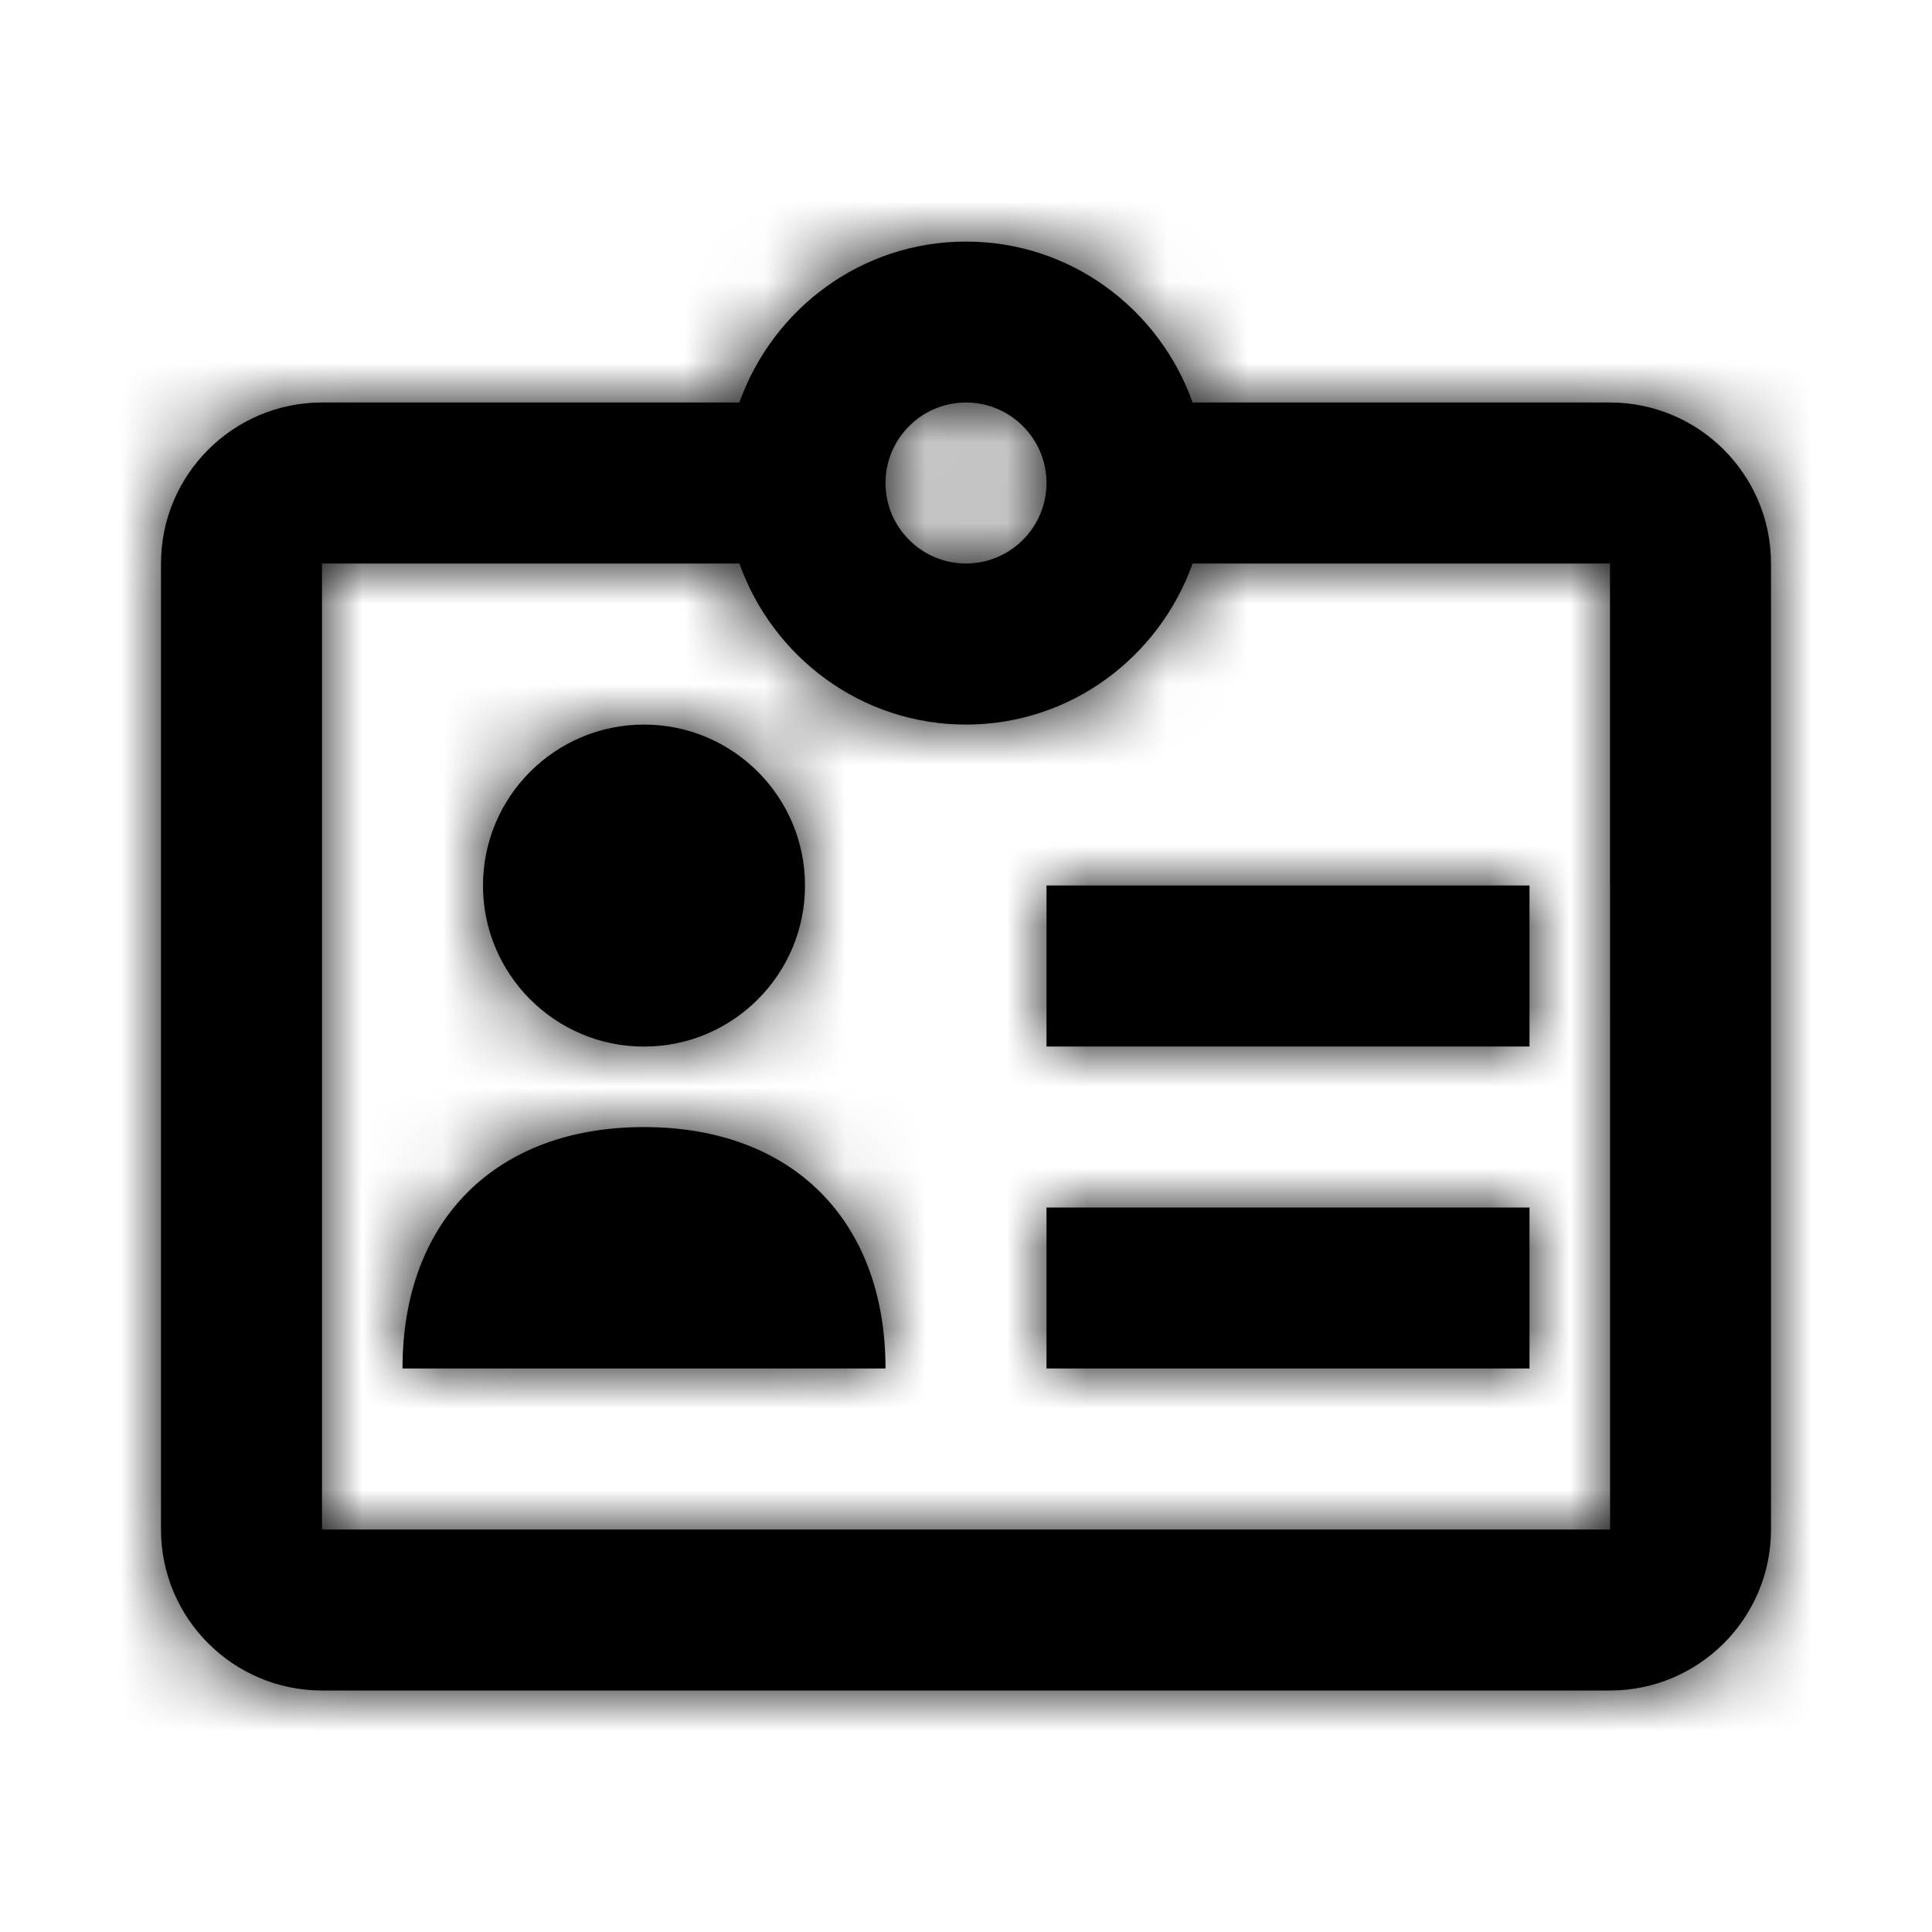 <?xml version="1.0" encoding="UTF-8"?>
<svg width="24px" height="24px" viewBox="0 0 24 24" version="1.1" xmlns="http://www.w3.org/2000/svg" xmlns:xlink="http://www.w3.org/1999/xlink">
    <!-- Generator: Sketch 42 (36781) - http://www.bohemiancoding.com/sketch -->
    <title>Icon/ID</title>
    <desc>Created with Sketch.</desc>
    <defs>
        <path d="M5,17 C5,15.159 6.159,14.001 8,14.001 C9.841,14.001 11,15.159 11,17 L5,17 Z M10,11.001 C10,12.104 9.104,13.001 8,13.001 C6.896,13.001 6,12.104 6,11.001 C6,9.896 6.896,9.001 8,9.001 C9.104,9.001 10,9.896 10,11.001 M19,13 L13,13 L13,11 L19,11 L19,13 Z M19,17 L13,17 L13,15 L19,15 L19,17 Z M4,19 L4,7 L9.185,7 C9.599,8.162 10.698,9.001 12,9.001 C13.302,9.001 14.401,8.162 14.815,7 L20,7 L20.001,19 L4,19 Z M12,5 C12.551,5 13,5.449 13,6 C13,6.551 12.551,7 12,7 C11.449,7 11,6.551 11,6 C11,5.449 11.449,5 12,5 L12,5 Z M20,5 L14.815,5 C14.401,3.838 13.302,3.001 12,3.001 C10.698,3.001 9.599,3.838 9.185,5 L4,5 C2.897,5 2,5.896 2,7 L2,19 C2,20.104 2.897,21 4,21 L20,21 C21.103,21 22,20.104 22,19 L22,7 C22,5.896 21.103,5 20,5 L20,5 Z" id="path-1"></path>
    </defs>
    <g id="Symbols" stroke="none" stroke-width="1" fill="none" fill-rule="evenodd">
        <g id="Icon/ID">
            <rect id="Bounding-Box" x="0" y="0" width="24" height="24"></rect>
            <mask id="mask-2" fill="white">
                <use xlink:href="#path-1"></use>
            </mask>
            <use id="Combined-Shape" fill="IconColor" xlink:href="#path-1"></use>
            <g id="Mixin/Fill/Black" mask="url(#mask-2)" fill="IconColor">
                <rect id="Rectangle" x="0" y="0" width="24" height="24"></rect>
            </g>
            <g id="Page-1" mask="url(#mask-2)">
                <g transform="translate(-13, -8)"></g>
            </g>
        </g>
    </g>
</svg>